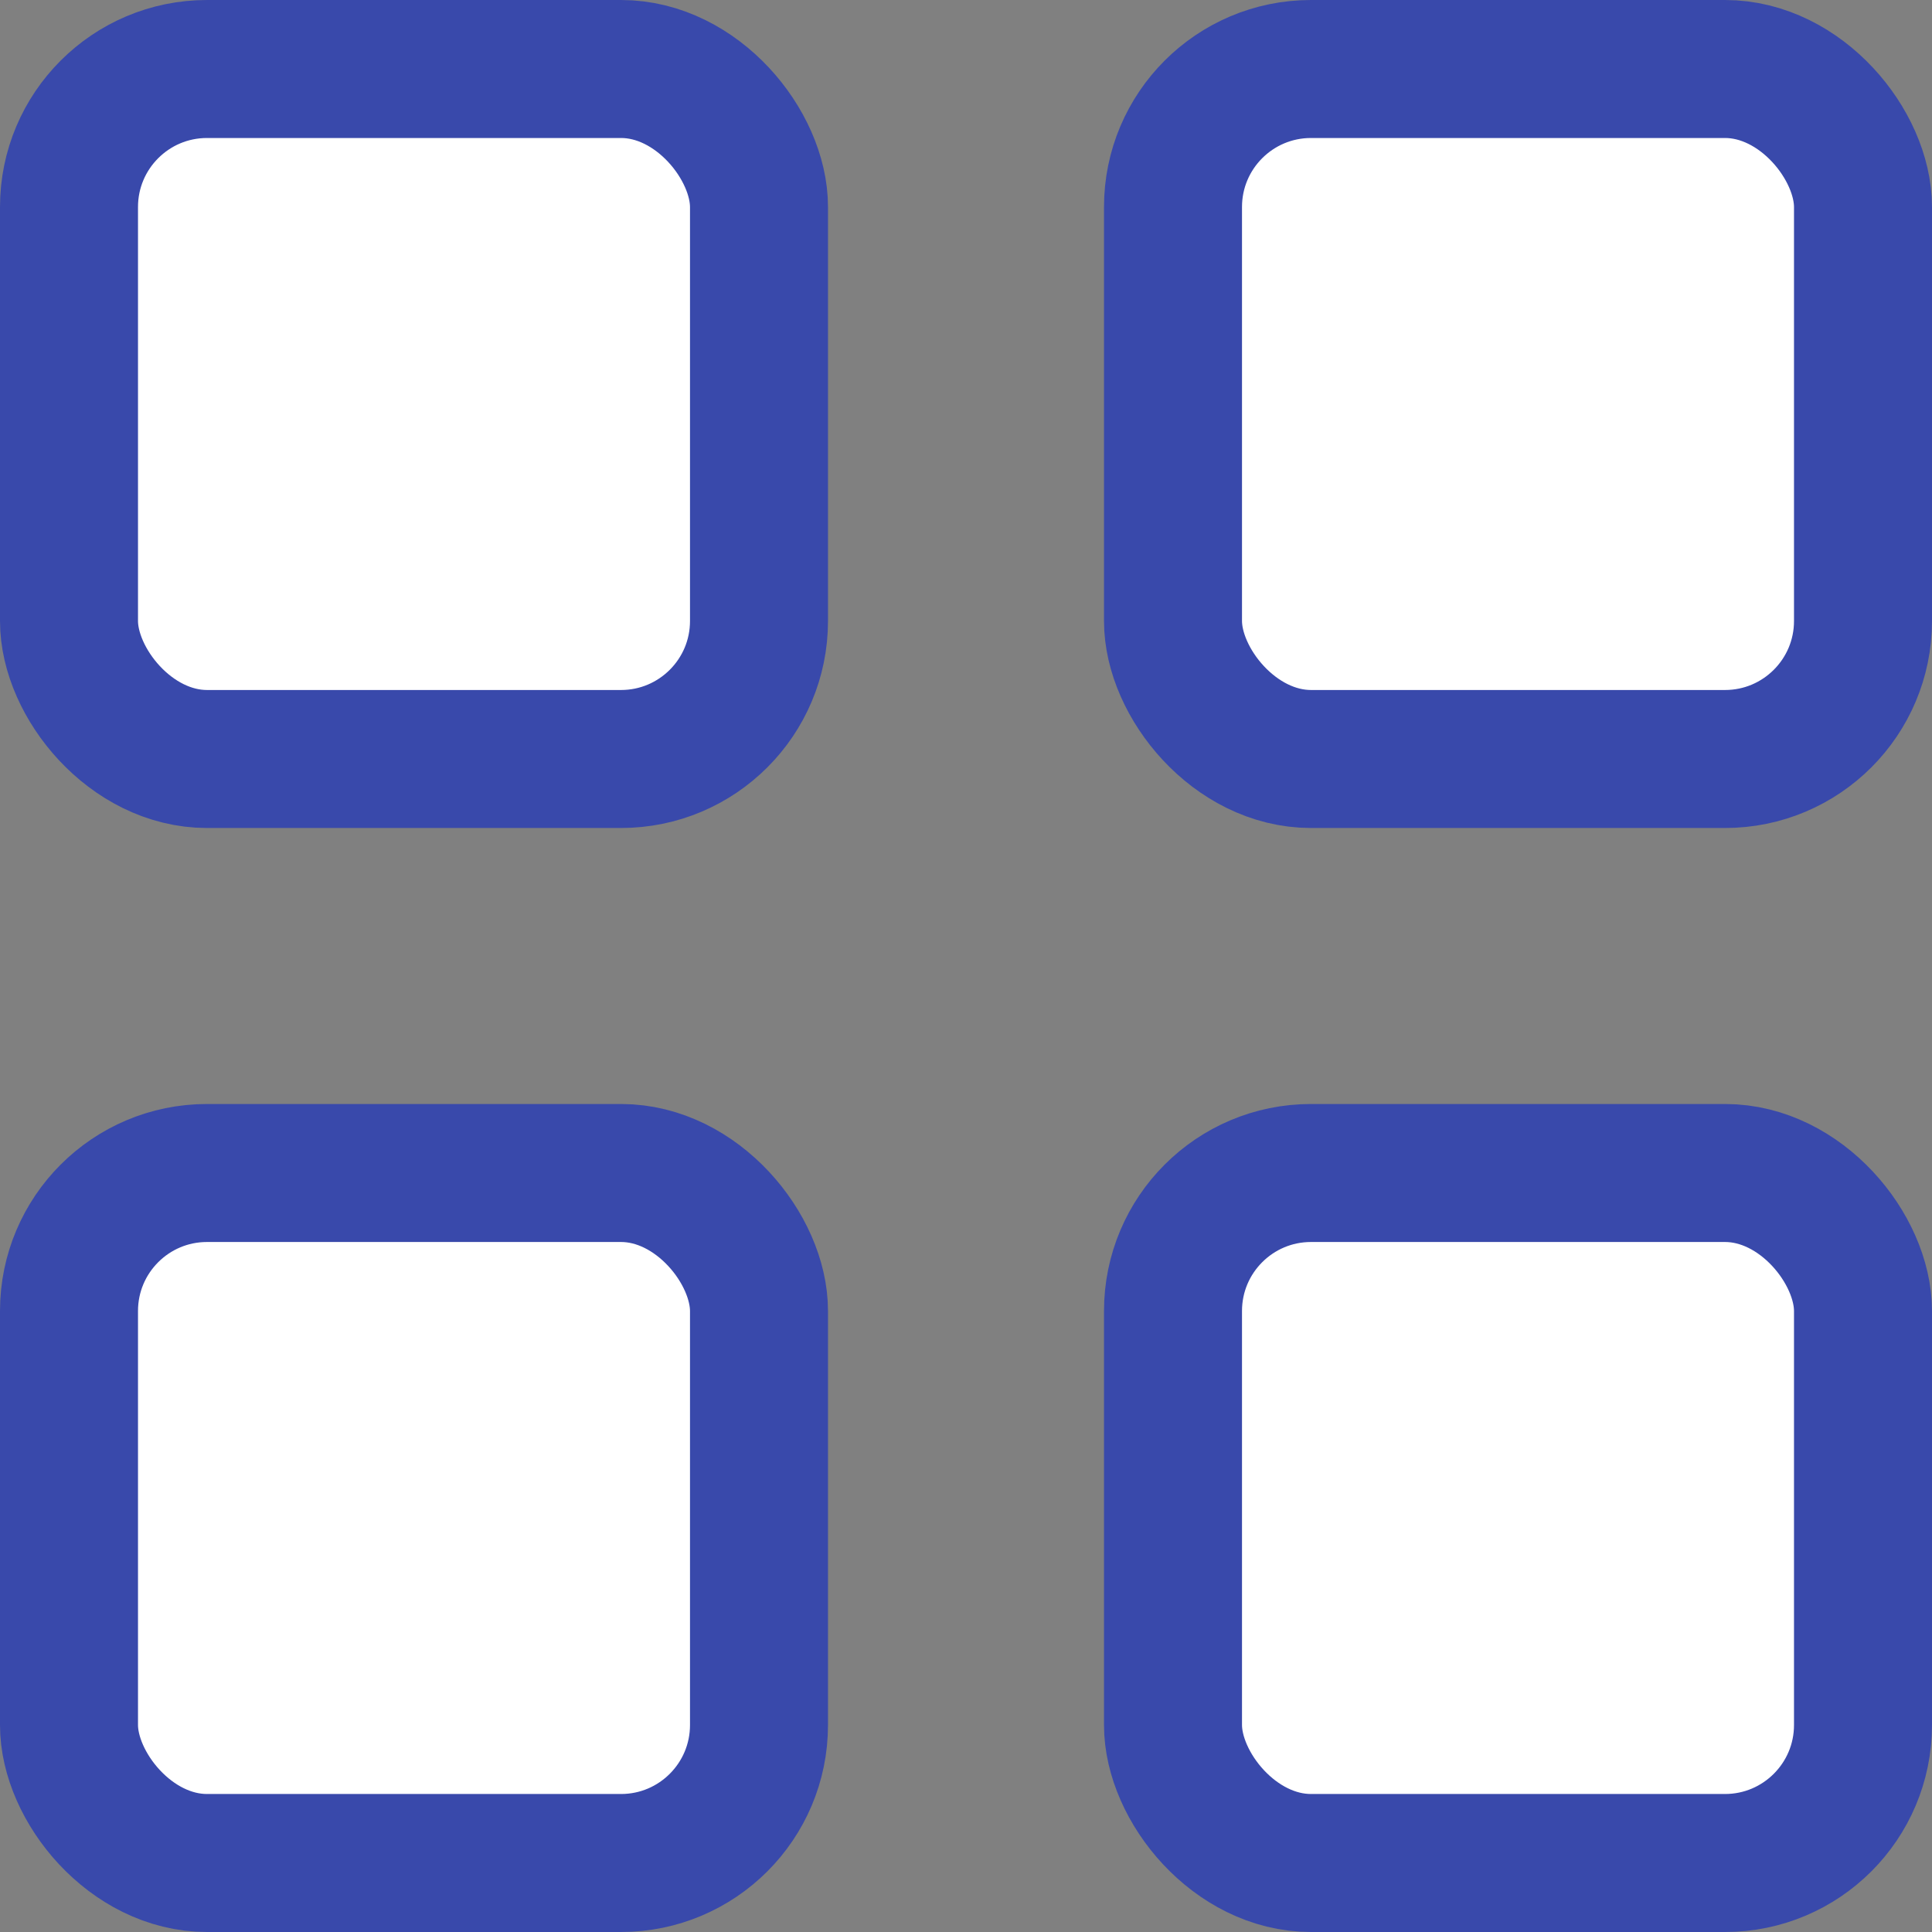 <?xml version="1.0" encoding="UTF-8"?>
<svg width="14px" height="14px" viewBox="0 0 14 14" version="1.1" xmlns="http://www.w3.org/2000/svg" xmlns:xlink="http://www.w3.org/1999/xlink">
    <rect x="0" y="0" width="14" height="14" fill="#808080" stroke="none"/>
    <!-- Generator: Sketch 60.1 (88133) - https://sketch.com -->
    <title>编组 8</title>
    <desc>Created with Sketch.</desc>
    <g id="工作台" stroke="none" stroke-width="1" fill="none" fill-rule="evenodd">
        <g id="OKR界面备份" transform="translate(-1168, -21)" fill="#FFFFFF" stroke="#3949AB">
            <g id="编组-7">
                <g id="编组-16" transform="translate(1168, 21)">
                    <g id="编组-14">
                        <rect id="矩形" x="0.5" y="0.5" width="5" height="5" rx="1"></rect>
                        <rect id="矩形备份-20" x="0.5" y="8.5" width="5" height="5" rx="1"></rect>
                        <rect id="矩形备份-19" x="8.5" y="0.5" width="5" height="5" rx="1"></rect>
                        <rect id="矩形备份-22" x="8.5" y="8.5" width="5" height="5" rx="1"></rect>
                    </g>
                </g>
            </g>
        </g>
    </g>
</svg>